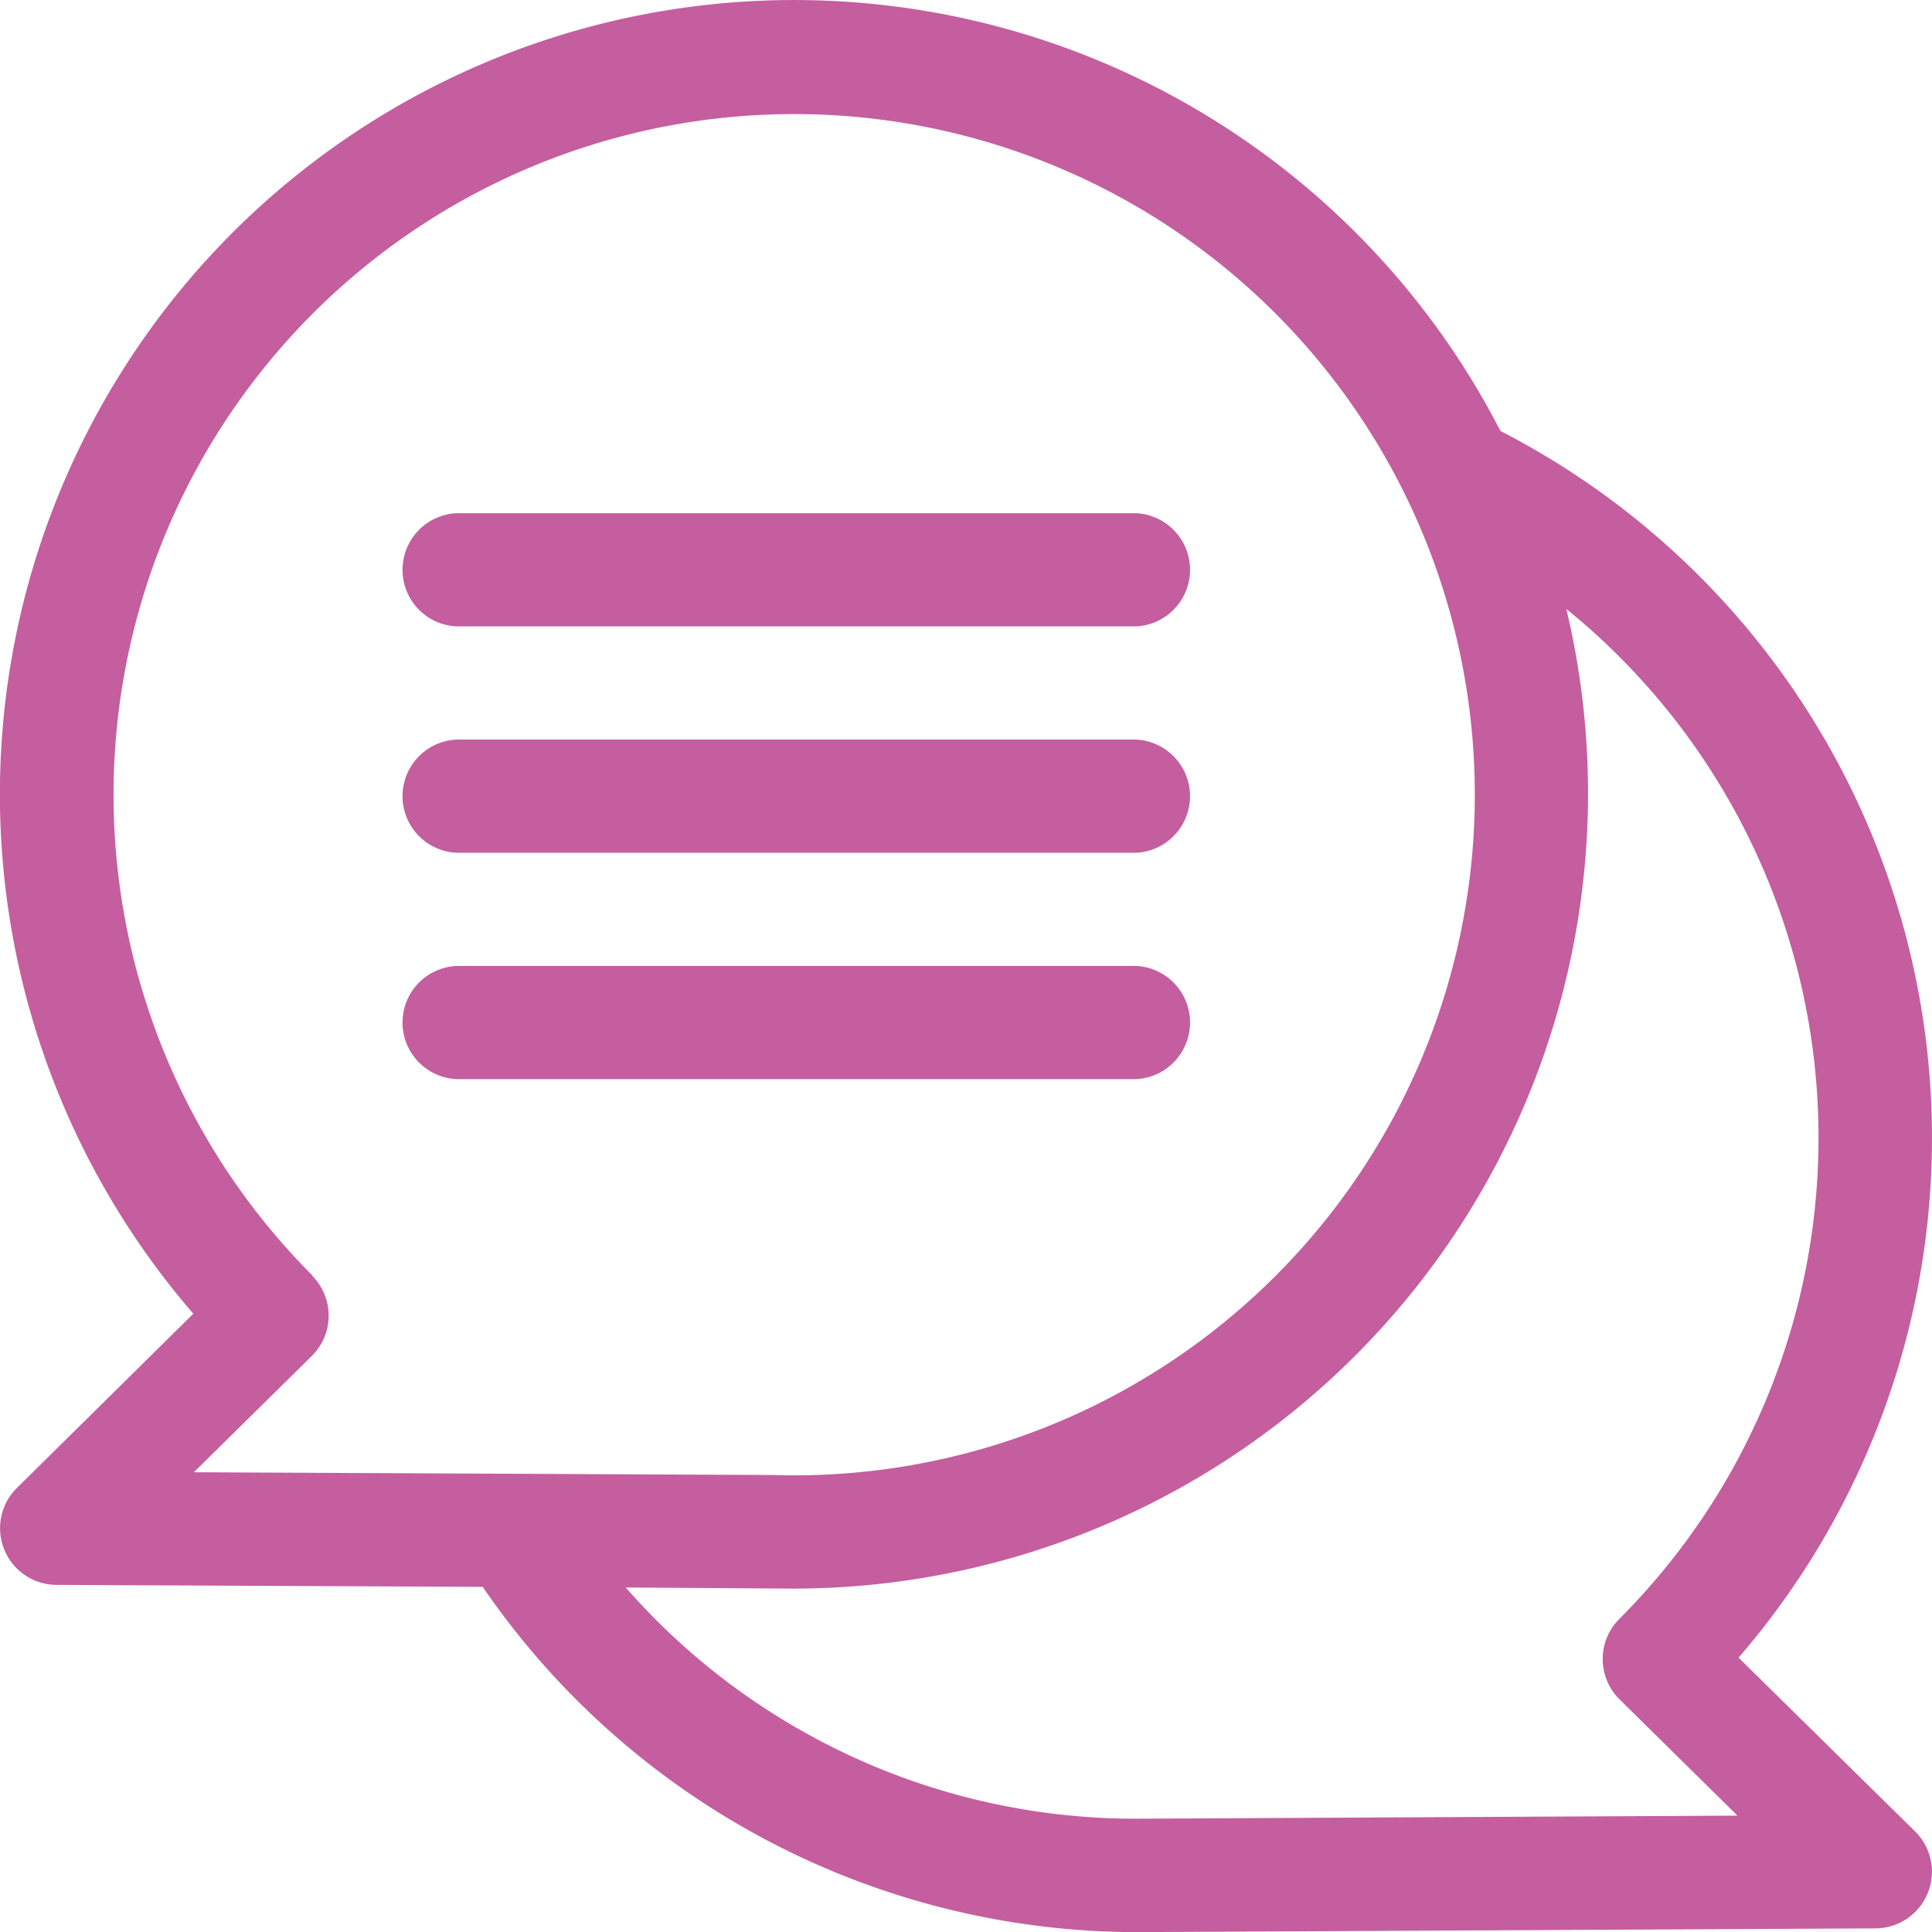 <svg xmlns="http://www.w3.org/2000/svg" id="Group_2750" width="17.599" height="17.599" data-name="Group 2750" viewBox="0 0 17.599 17.599">
    <defs>
        <style>
            .cls-1{fill:#c45e9f}
        </style>
    </defs>
    <path id="Path_3585" d="M15.837 15.1a7.241 7.241 0 0 0-2.169-11.174 7.235 7.235 0 1 0-11.907 8.041L.154 13.554a.516.516 0 0 0 .36.883l3.883.018a7.228 7.228 0 0 0 5.966 3.145l6.722-.034a.516.516 0 0 0 .36-.883zM2.845 11.618a6.2 6.2 0 1 1 4.189 1.818l-5.268-.025 1.076-1.061a.516.516 0 0 0 0-.731zm7.518 4.949A6.172 6.172 0 0 1 5.7 14.461l1.532.01a7.243 7.243 0 0 0 7.036-8.924 6.2 6.2 0 0 1 .483 9.2.516.516 0 0 0 0 .731l1.076 1.061-5.469.028z" class="cls-1" data-name="Path 3585"/>
    <path id="Path_3586" d="M106.522 137.031h6.187a.516.516 0 0 0 0-1.031h-6.187a.516.516 0 0 0 0 1.031z" class="cls-1" data-name="Path 3586" transform="translate(-102.362 -131.325)"/>
    <path id="Path_3587" d="M106.522 197.031h6.187a.516.516 0 0 0 0-1.031h-6.187a.516.516 0 0 0 0 1.031z" class="cls-1" data-name="Path 3587" transform="translate(-102.362 -189.263)"/>
    <path id="Path_3588" d="M106.522 257.031h6.187a.516.516 0 0 0 0-1.031h-6.187a.516.516 0 0 0 0 1.031z" class="cls-1" data-name="Path 3588" transform="translate(-102.362 -247.201)"/>
</svg>
